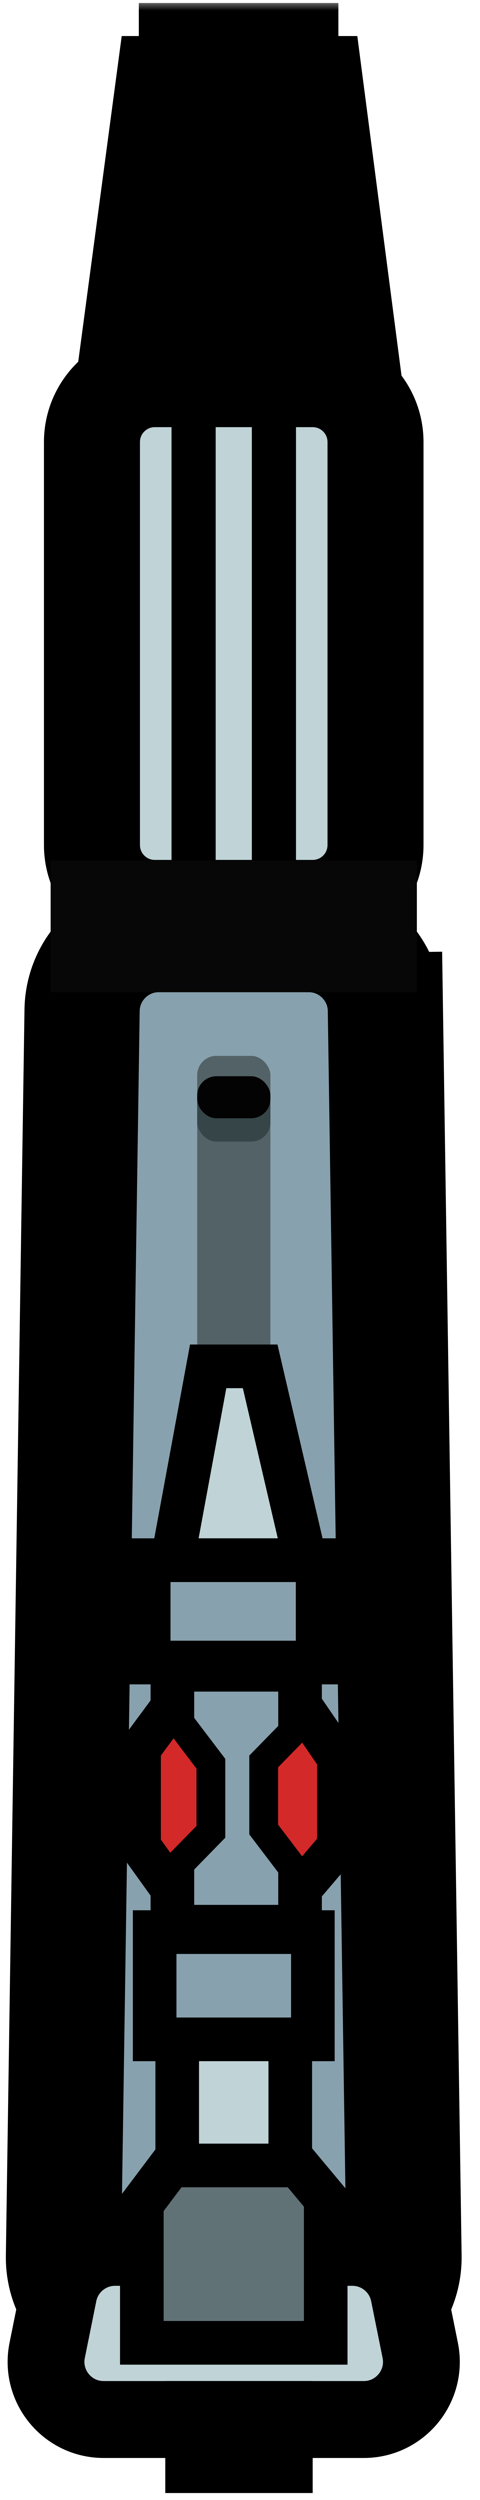 <svg width="25" height="130" viewBox="0 0 25 130" fill="none" xmlns="http://www.w3.org/2000/svg">
<path d="M20.073 52.533L17.073 52.578L20.073 52.533C20.04 50.348 18.259 48.593 16.073 48.593H8.274C6.088 48.593 4.307 50.348 4.275 52.533L3.305 117.328C3.271 119.56 5.072 121.388 7.304 121.388H17.043C19.276 121.388 21.076 119.56 21.043 117.328L20.073 52.533Z" fill="#88A1AE" stroke="black" stroke-width="6"/>
<rect x="10.27" y="54.905" width="3.813" height="22.923" rx="1" fill="#536266"/>
<rect x="10.27" y="56.432" width="3.813" height="2.93" rx="1" fill="#364548"/>
<rect x="10.27" y="55.964" width="3.813" height="2.186" rx="1" fill="#030303"/>
<path d="M3.053 119.268L5.014 119.664L3.053 119.268L2.457 122.221C2.082 124.079 3.502 125.815 5.398 125.815H18.947C20.843 125.815 22.263 124.079 21.888 122.221L21.292 119.268C21.009 117.868 19.779 116.862 18.351 116.862H5.994C4.566 116.862 3.336 117.868 3.053 119.268Z" fill="#C0D3D7" stroke="black" stroke-width="4"/>
<path d="M7.387 121.827L7.387 114.597L9.057 112.379L15.331 112.379L16.964 114.335L16.964 121.827L7.387 121.827Z" fill="#617276" stroke="black" stroke-width="2.271"/>
<rect x="9.23" y="112.604" width="6.56" height="5.888" transform="rotate(-90 9.23 112.604)" fill="#C0D3D7" stroke="black" stroke-width="2.271"/>
<rect x="7.746" y="86.452" width="5.323" height="8.797" transform="rotate(-90 7.746 86.452)" fill="#88A1AE" stroke="black" stroke-width="2.271"/>
<path d="M8.98 81.128L10.842 71.05L13.55 71.05L15.898 81.128L8.98 81.128Z" fill="#C0D3D7" stroke="black" stroke-width="2.271"/>
<path fill-rule="evenodd" clip-rule="evenodd" d="M7.379 95.98L8.915 98.12L8.979 98.119L8.979 100.189L15.628 100.189L15.628 98.038L15.763 98.037L17.515 95.98L17.515 91.441L15.763 88.883L15.628 88.883L15.628 86.828L8.979 86.828L8.979 88.883L8.915 88.883L7.379 90.958L7.379 95.98Z" fill="#88A1AE"/>
<path d="M8.915 98.12L7.993 98.782L8.338 99.262L8.929 99.255L8.915 98.12ZM7.379 95.98L6.243 95.98L6.243 96.346L6.456 96.642L7.379 95.98ZM8.979 98.119L10.114 98.119L10.114 96.97L8.965 96.984L8.979 98.119ZM8.979 100.189L7.843 100.189L7.843 101.324L8.979 101.324L8.979 100.189ZM15.628 100.189L15.628 101.324L16.763 101.324L16.763 100.189L15.628 100.189ZM15.628 98.038L15.614 96.903L14.492 96.916L14.492 98.038L15.628 98.038ZM15.763 98.037L15.777 99.172L16.293 99.166L16.628 98.773L15.763 98.037ZM17.515 95.98L18.38 96.717L18.651 96.398L18.651 95.98L17.515 95.98ZM17.515 91.441L18.651 91.441L18.651 91.089L18.452 90.799L17.515 91.441ZM15.763 88.883L16.7 88.241L16.362 87.747L15.763 87.747L15.763 88.883ZM15.628 88.883L14.492 88.883L14.492 90.018L15.628 90.018L15.628 88.883ZM15.628 86.828L16.763 86.828L16.763 85.692L15.628 85.692L15.628 86.828ZM8.979 86.828L8.979 85.692L7.843 85.692L7.843 86.828L8.979 86.828ZM8.979 88.883L8.979 90.018L10.114 90.018L10.114 88.883L8.979 88.883ZM8.915 88.883L8.915 87.747L8.343 87.747L8.002 88.207L8.915 88.883ZM7.379 90.958L6.466 90.282L6.243 90.583L6.243 90.958L7.379 90.958ZM9.837 97.458L8.301 95.318L6.456 96.642L7.993 98.782L9.837 97.458ZM8.965 96.984L8.901 96.984L8.929 99.255L8.993 99.254L8.965 96.984ZM10.114 100.189L10.114 98.119L7.843 98.119L7.843 100.189L10.114 100.189ZM15.628 99.053L8.979 99.053L8.979 101.324L15.628 101.324L15.628 99.053ZM14.492 98.038L14.492 100.189L16.763 100.189L16.763 98.038L14.492 98.038ZM15.749 96.901L15.614 96.903L15.641 99.174L15.777 99.172L15.749 96.901ZM16.651 95.244L14.899 97.3L16.628 98.773L18.38 96.717L16.651 95.244ZM16.38 91.441L16.38 95.98L18.651 95.98L18.651 91.441L16.38 91.441ZM14.826 89.525L16.578 92.082L18.452 90.799L16.7 88.241L14.826 89.525ZM15.628 90.018L15.763 90.018L15.763 87.747L15.628 87.747L15.628 90.018ZM14.492 86.828L14.492 88.883L16.763 88.883L16.763 86.828L14.492 86.828ZM8.979 87.963L15.628 87.963L15.628 85.692L8.979 85.692L8.979 87.963ZM10.114 88.883L10.114 86.828L7.843 86.828L7.843 88.883L10.114 88.883ZM8.915 90.018L8.979 90.018L8.979 87.747L8.915 87.747L8.915 90.018ZM8.292 91.633L9.828 89.559L8.002 88.207L6.466 90.282L8.292 91.633ZM8.514 95.98L8.514 90.958L6.243 90.958L6.243 95.98L8.514 95.98Z" fill="black"/>
<rect x="8.055" y="106.046" width="5.576" height="8.24" transform="rotate(-90 8.055 106.046)" fill="#88A1AE" stroke="black" stroke-width="2.271"/>
<rect x="8.609" y="123.815" width="7.676" height="5.823" fill="black"/>
<path d="M14.349 95.36L16.202 97.318L18.16 96.101L18.16 91.02L16.202 89.856L14.349 92.026L14.349 95.36Z" fill="#D32929"/>
<path d="M11.162 91.814L9.31 89.856L7.352 91.073V96.154L9.31 97.318L11.162 95.148V91.814Z" fill="#D32929"/>
<path d="M8.915 98.12L8.103 98.703L8.406 99.126L8.927 99.12L8.915 98.12ZM7.379 95.98L6.379 95.98L6.379 96.302L6.567 96.563L7.379 95.98ZM8.979 98.119L9.979 98.119L9.979 97.107L8.967 97.119L8.979 98.119ZM8.979 100.189L7.979 100.189L7.979 101.189L8.979 101.189L8.979 100.189ZM15.628 100.189L15.628 101.189L16.628 101.189L16.628 100.189L15.628 100.189ZM15.628 98.038L15.616 97.038L14.628 97.05L14.628 98.038L15.628 98.038ZM15.763 98.037L15.775 99.037L16.23 99.031L16.524 98.685L15.763 98.037ZM17.515 95.98L18.276 96.629L18.515 96.348L18.515 95.98L17.515 95.98ZM17.515 91.441L18.515 91.441L18.515 91.131L18.34 90.876L17.515 91.441ZM15.763 88.883L16.588 88.318L16.29 87.883L15.763 87.883L15.763 88.883ZM15.628 88.883L14.628 88.883L14.628 89.883L15.628 89.883L15.628 88.883ZM15.628 86.828L16.628 86.828L16.628 85.828L15.628 85.828L15.628 86.828ZM8.979 86.828L8.979 85.828L7.979 85.828L7.979 86.828L8.979 86.828ZM8.979 88.883L8.979 89.883L9.979 89.883L9.979 88.883L8.979 88.883ZM8.915 88.883L8.915 87.883L8.411 87.883L8.111 88.288L8.915 88.883ZM7.379 90.958L6.575 90.363L6.379 90.628L6.379 90.958L7.379 90.958ZM9.727 97.537L8.191 95.397L6.567 96.563L8.103 98.703L9.727 97.537ZM8.967 97.119L8.903 97.12L8.927 99.12L8.991 99.119L8.967 97.119ZM9.979 100.189L9.979 98.119L7.979 98.119L7.979 100.189L9.979 100.189ZM15.628 99.189L8.979 99.189L8.979 101.189L15.628 101.189L15.628 99.189ZM14.628 98.038L14.628 100.189L16.628 100.189L16.628 98.038L14.628 98.038ZM15.751 97.037L15.616 97.038L15.64 99.038L15.775 99.037L15.751 97.037ZM16.754 95.332L15.002 97.388L16.524 98.685L18.276 96.629L16.754 95.332ZM16.515 91.441L16.515 95.98L18.515 95.98L18.515 91.441L16.515 91.441ZM14.938 89.448L16.69 92.006L18.34 90.876L16.588 88.318L14.938 89.448ZM15.628 89.883L15.763 89.883L15.763 87.883L15.628 87.883L15.628 89.883ZM14.628 86.828L14.628 88.883L16.628 88.883L16.628 86.828L14.628 86.828ZM8.979 87.828L15.628 87.828L15.628 85.828L8.979 85.828L8.979 87.828ZM9.979 88.883L9.979 86.828L7.979 86.828L7.979 88.883L9.979 88.883ZM8.915 89.883L8.979 89.883L8.979 87.883L8.915 87.883L8.915 89.883ZM8.183 91.553L9.719 89.478L8.111 88.288L6.575 90.363L8.183 91.553ZM8.379 95.98L8.379 90.958L6.379 90.958L6.379 95.98L8.379 95.98Z" fill="black"/>
<path d="M15.564 89.725L13.734 91.595V95.135L15.246 97.123" stroke="black" stroke-width="1.5"/>
<path d="M9.155 97.124L10.984 95.253L10.984 91.714L9.473 89.725" stroke="black" stroke-width="1.5"/>
<mask id="path-19-outside-1" maskUnits="userSpaceOnUse" x="3.078" y="0.05" width="19" height="23" fill="black">
<rect fill="white" x="3.078" y="0.05" width="19" height="23"/>
<path fill-rule="evenodd" clip-rule="evenodd" d="M8.078 19.05L9.84 5.874L11.23 5.874L11.23 4.155L13.624 4.155L13.624 5.874L15.098 5.874L16.815 19.05L8.078 19.05Z"/>
</mask>
<path fill-rule="evenodd" clip-rule="evenodd" d="M8.078 19.05L9.84 5.874L11.23 5.874L11.23 4.155L13.624 4.155L13.624 5.874L15.098 5.874L16.815 19.05L8.078 19.05Z" fill="#DEECEF"/>
<path d="M9.84 5.874L9.84 1.874L6.339 1.874L5.875 5.344L9.84 5.874ZM8.078 19.05L4.113 18.52L3.508 23.05L8.078 23.05L8.078 19.05ZM11.23 5.874L11.23 9.874L15.23 9.874L15.23 5.874L11.23 5.874ZM11.23 4.155L11.23 0.155L7.23 0.155L7.23 4.155L11.23 4.155ZM13.624 4.155L17.624 4.155L17.624 0.155L13.624 0.155L13.624 4.155ZM13.624 5.874L9.624 5.874L9.624 9.874L13.624 9.874L13.624 5.874ZM15.098 5.874L19.064 5.357L18.61 1.874L15.098 1.874L15.098 5.874ZM16.815 19.05L16.815 23.05L21.371 23.05L20.782 18.533L16.815 19.05ZM5.875 5.344L4.113 18.52L12.043 19.581L13.805 6.404L5.875 5.344ZM11.23 1.874L9.84 1.874L9.84 9.874L11.23 9.874L11.23 1.874ZM15.23 5.874L15.23 4.155L7.23 4.155L7.23 5.874L15.23 5.874ZM11.23 8.155L13.624 8.155L13.624 0.155L11.23 0.155L11.23 8.155ZM9.624 4.155L9.624 5.874L17.624 5.874L17.624 4.155L9.624 4.155ZM15.098 1.874L13.624 1.874L13.624 9.874L15.098 9.874L15.098 1.874ZM20.782 18.533L19.064 5.357L11.132 6.391L12.849 19.567L20.782 18.533ZM8.078 23.05L16.815 23.05L16.815 15.05L8.078 15.05L8.078 23.05Z" fill="black" mask="url(#path-19-outside-1)"/>
<path d="M8.063 45.716C7.083 45.716 6.289 44.922 6.289 43.942L6.289 22.986C6.289 22.006 7.083 21.212 8.063 21.212L16.284 21.212C17.264 21.212 18.058 22.006 18.058 22.986L18.058 43.942C18.058 44.922 17.264 45.716 16.284 45.716L8.063 45.716Z" fill="#C0D3D7" stroke="black" stroke-width="2"/>
<path d="M4.289 43.942C4.289 46.026 5.979 47.716 8.063 47.716L16.284 47.716C18.368 47.716 20.058 46.026 20.058 43.942L20.058 22.986C20.058 20.902 18.368 19.212 16.284 19.212L8.063 19.212C5.979 19.212 4.289 20.902 4.289 22.986L4.289 43.942Z" stroke="black" stroke-width="4"/>
<rect x="8.934" y="45.716" width="24.403" height="2.299" rx="0.814" transform="rotate(-90 8.934 45.716)" fill="black"/>
<rect x="13.117" y="45.717" width="24.403" height="2.299" rx="0.814" transform="rotate(-90 13.117 45.717)" fill="black"/>
<rect x="2.637" y="44.743" width="19.075" height="6.851" fill="#070707"/>
</svg>
